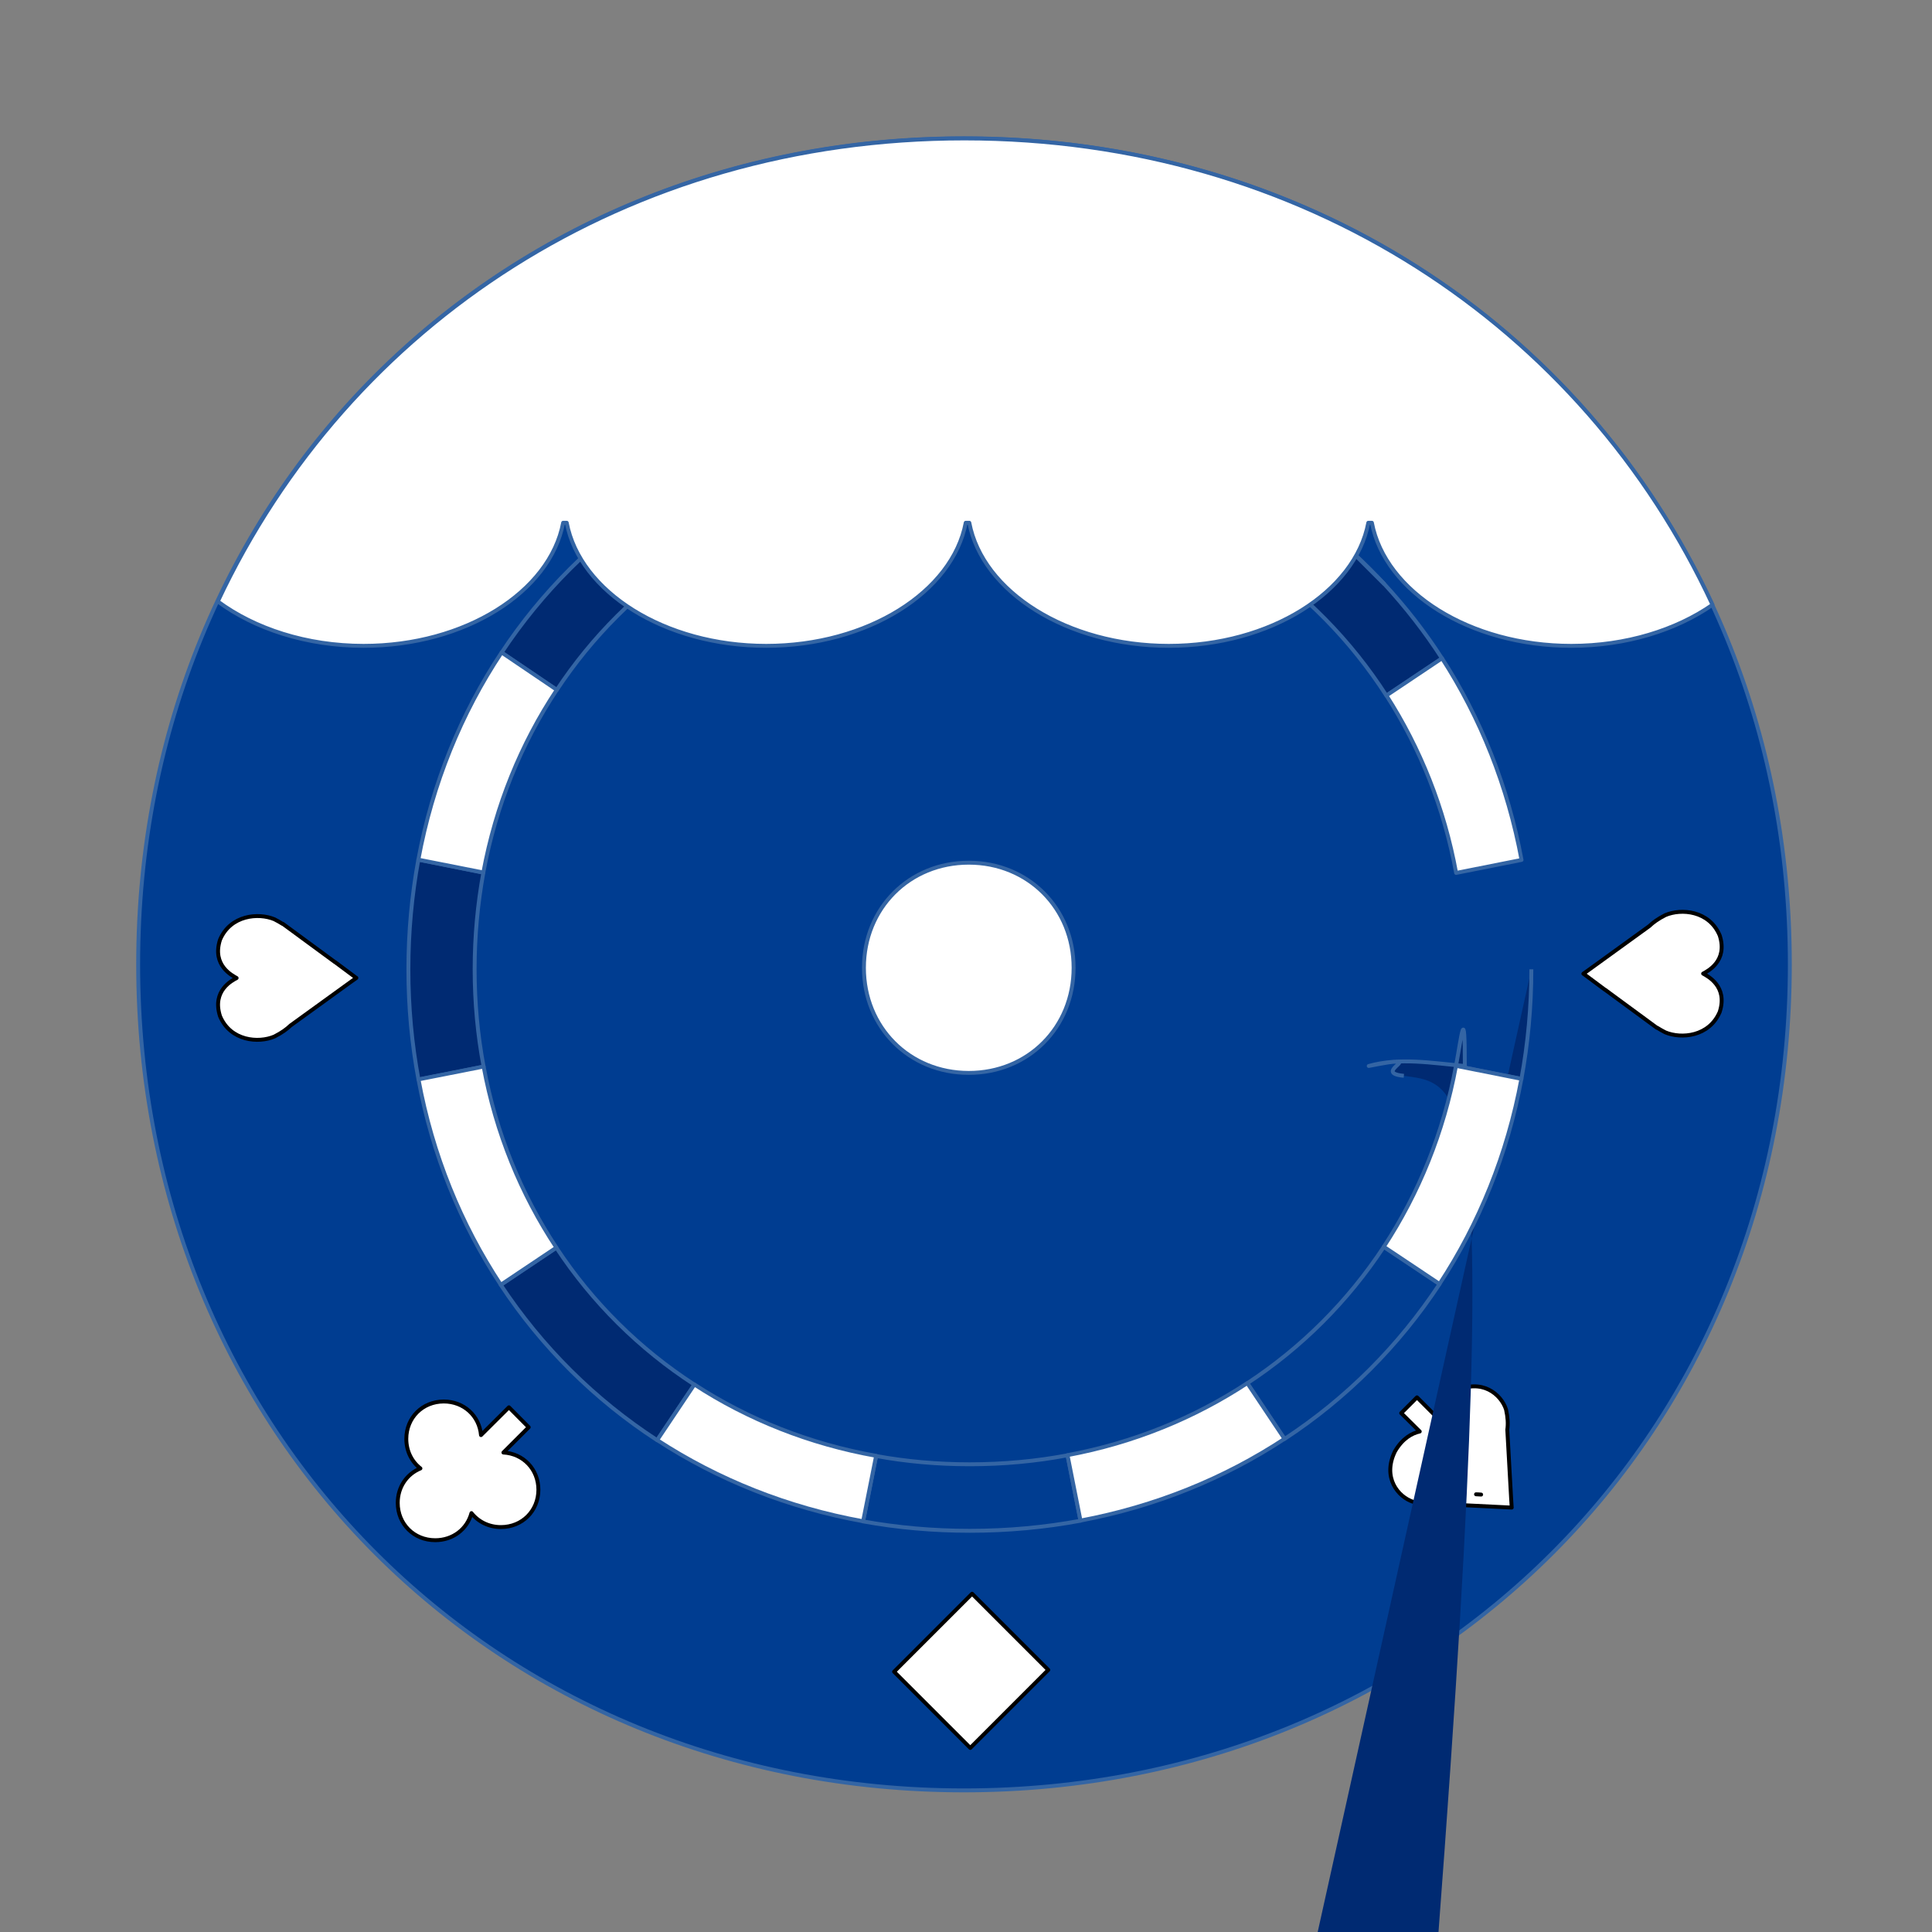 <svg version="1.2" width="139.7mm" height="139.7mm" viewBox="0 0 13970 13970" preserveAspectRatio="xMidYMid" fill-rule="evenodd" stroke-width="28.222" stroke-linejoin="round" xmlns="http://www.w3.org/2000/svg" xmlns:ooo="http://xml.openoffice.org/svg/export" xmlns:xlink="http://www.w3.org/1999/xlink" xmlns:presentation="http://sun.com/xmlns/staroffice/presentation" xmlns:smil="http://www.w3.org/2001/SMIL20/" xmlns:anim="urn:oasis:names:tc:opendocument:xmlns:animation:1.0"><rect x="0" y="0" width="13970" height="13970" fill="#808080" stroke="none"/><defs class="ClipPathGroup"><clipPath id="presentation_clip_path" clipPathUnits="userSpaceOnUse"><path d="M0 0h13970v13970H0z"/></clipPath><clipPath id="presentation_clip_path_shrink" clipPathUnits="userSpaceOnUse"><path d="M13 13h13943v13943H13z"/></clipPath></defs><defs class="TextShapeIndex"></defs><defs class="EmbeddedBulletChars"><g id="bullet-char-template-57356" transform="scale(0,-0)"><path d="M580 1141l583-570L580 0-4 571l584 570z"/></g><g id="bullet-char-template-57354" transform="scale(0,-0)"><path d="M8 1128H1137V0H8V1128z"/></g><g id="bullet-char-template-10146" transform="scale(0,-0)"><path d="M174 0 602 739 174 1481 1456 739 174 0zM1358 739 309 1346 659 739h699z"/></g><g id="bullet-char-template-10132" transform="scale(0,-0)"><path d="M2015 739 1276 0H717l543 543H174V936H1260L717 1481h557l741-742z"/></g><g id="bullet-char-template-10007" transform="scale(0,-0)"><path d="M0-2C-7 14-16 27-25 37L356 567C262 823 215 952 215 954c0 25 13 38 40 38 9 0 21-2 34-5 21 4 42 12 65 25l27-13L492 748l280 301 64-25 24 25c21-10 41-24 62-43-36-69-87-143-152-222-1-1-60-68-176-2e2L774 223c0-27-21-55-63-84l16-20c-10-29-28-43-55-43-31 0-102 102-215 305L164-76c-22-34-53-51-92-51-42 0-63 17-64 51C1-67-2-52-2-32-2-23-1-13 0-2z"/></g><g id="bullet-char-template-10004" transform="scale(0,-0)"><path d="M285-33C182-33 111 30 74 156 52 228 41 333 41 471c0 78 14 145 41 201 34 71 87 106 158 106 53 0 88-31 106-94l23-176c8-64 28-97 59-98l735 706c11 11 33 17 66 17 42 0 63-15 63-46V965c0-36-10-64-30-84L442 47C390-6 338-33 285-33z"/></g><g id="bullet-char-template-9679" transform="scale(0,-0)"><path d="M813 0C632 0 489 54 383 161 276 268 223 411 223 592c0 181 53 324 160 431 106 107 249 161 430 161 179 0 323-54 432-161 108-107 162-251 162-431 0-180-54-324-162-431C1136 54 992 0 813 0z"/></g><g id="bullet-char-template-8226" transform="scale(0,-0)"><path d="M346 457c-73 0-137 26-191 78-54 51-81 114-81 188 0 73 27 136 81 188 54 52 118 78 191 78 73 0 134-26 185-79 51-51 77-114 77-187 0-75-25-137-76-188-50-52-112-78-186-78z"/></g><g id="bullet-char-template-8211" transform="scale(0,-0)"><path d="M-4 459H1135V606H-4V459z"/></g><g id="bullet-char-template-61548" transform="scale(0,-0)"><path d="M173 740c0 163 58 303 173 419 116 115 255 173 419 173 163 0 302-58 418-173 116-116 174-256 174-419 0-163-58-303-174-418-116-116-255-174-418-174-164 0-303 58-419 174C231 437 173 577 173 740z"/></g></defs><g id="id2" class="Master_Slide"></g><g class="SlideGroup"><g id="container-id1"><g id="id1" class="Slide" clip-path="url(#presentation_clip_path)"><g class="Page"><g class="Group"><g class="com.sun.star.drawing.CustomShape"><g id="id3"><path class="BoundingBox" stroke="none" fill="none" d="M998 999h11947v11950H998z"/><path fill="rgb(0,61,145)" stroke="none" d="M6970 1e3c3386 0 5972 2587 5972 5973 0 3386-2586 5973-5972 5973-3386 0-5971-2587-5971-5973C999 3587 3584 1e3 6970 1e3zM999 1e3v0zM12943 12947v0z"/><path fill="none" stroke="rgb(52,101,164)" d="M6970 1e3c3386 0 5972 2587 5972 5973 0 3386-2586 5973-5972 5973-3386 0-5971-2587-5971-5973C999 3587 3584 1e3 6970 1e3z"/><path fill="none" stroke="rgb(52,101,164)" d="M999 1e3v0z"/><path fill="none" stroke="rgb(52,101,164)" d="M12943 12947v0z"/></g></g><g class="com.sun.star.drawing.CustomShape"><g id="id4"><path class="BoundingBox" stroke="none" fill="none" d="M6246 6237h1520v1524H6246z"/><path fill="rgb(255,255,255)" stroke="none" d="M7005 6238c430 0 758 329 758 760 0 431-328 760-758 760-430 0-758-329-758-760 0-431 328-760 758-760zm-758 0v0zM7764 7759v0z"/><path fill="none" stroke="rgb(52,101,164)" d="M7005 6238c430 0 758 329 758 760 0 431-328 760-758 760-430 0-758-329-758-760 0-431 328-760 758-760z"/><path fill="none" stroke="rgb(52,101,164)" d="M6247 6238v0z"/><path fill="none" stroke="rgb(52,101,164)" d="M7764 7759v0z"/></g></g><g class="com.sun.star.drawing.CustomShape"><g id="id5"><path class="BoundingBox" stroke="none" fill="none" d="M6464 11523h1118v1118H6464z"/><path fill="rgb(255,255,255)" stroke="none" d="M6747 11806l282-282 551 551-564 564-551-551 282-282z"/><path fill="none" stroke="rgb(0,0,0)" d="M6747 11806l282-282 551 551-564 564-551-551 282-282z"/></g></g><g class="com.sun.star.drawing.ClosedBezierShape"><g id="id6"><path class="BoundingBox" stroke="none" fill="none" d="M10052 10023h881v880h-881z"/><path fill="rgb(255,255,255)" stroke="none" d="M10931 10901l-587-29c-36 2-75-1-124-12-111-35-226-176-133-366 55-94 122-130 179-143l-134-133 114-114 134 134c12-57 49-123 144-179 190-94 330 21 366 133 13 59 15 105 9 146l28 502 4 61zm-258-96 37 2c-12-1-24-2-37-2z"/><path fill="none" stroke="rgb(0,0,0)" d="M10931 10901l-587-29c-36 2-75-1-124-12-111-35-226-176-133-366 55-94 122-130 179-143l-134-133 114-114 134 134c12-57 49-123 144-179 190-94 330 21 366 133 13 59 15 105 9 146l28 502 4 61z"/><path fill="none" stroke="rgb(0,0,0)" d="M10673 10805l37 2c-12-1-24-2-37-2z"/></g></g><g class="com.sun.star.drawing.ClosedBezierShape"><g id="id7"><path class="BoundingBox" stroke="none" fill="none" d="M10132 2974h1020v1006H10132z"/><path fill="rgb(255,255,255)" stroke="none" d="M10879 2975c154 0 271 117 271 270 0 115-66 209-164 249 63 49 102 125 102 214 0 153-117 270-271 270-144 0-257-103-269-243l-202 201-143-144 183-183c-145-8-253-122-253-269 0-153 117-270 271-270 88 0 164 39 213 101 31-116 134-196 262-196z"/><path fill="none" stroke="rgb(0,0,0)" d="M10879 2975c154 0 271 117 271 270 0 115-66 209-164 249 63 49 102 125 102 214 0 153-117 270-271 270-144 0-257-103-269-243l-202 201-143-144 183-183c-145-8-253-122-253-269 0-153 117-270 271-270 88 0 164 39 213 101 31-116 134-196 262-196z"/></g></g><g class="com.sun.star.drawing.ClosedBezierShape"><g id="id8"><path class="BoundingBox" stroke="none" fill="none" d="M2952 2955h8123v8116H2952z"/><path fill="rgb(0,42,114)" stroke="none" d="M7826 3025l-93 471c-232-45-473-68-721-68-238 0-470 21-693 62l-93-470c176-32 357-54 542-64h490c194 10 384 34 568 69zm1975 989 207 207c154 167 295 347 419 540l-402 269c-257-4e2-592-740-987-1003l269-402c175 117 340 247 494 389zm1272 2995c0 273-25 538-72 793l-473-94c42-225 64-459 64-7e2.0-239-21-471-63-695l473-94c47 254 71 518 71 790zM9288 10405l-269-403c393-258 728-593 987-986l403 269c-294 446-674 827-1121 1120zm-2275 664c-265 0-523-23-772-68l94-473c218 40 444 60 677 60 243 0 480-22 707-65l94 473c-257 48-525 73-8e2 73zM3621 9291l402-269c261 396 6e2 732 998 990l-269 402c-451-293-835-675-1131-1123zM2953 7009c0-272 25-537 72-793l470 94c-41 225-63 458-63 698 0 242 22 478 65 705l-471 93c-48-256-73-523-73-797zM4727 3620l270 399c-386 255-716 584-971 970l-399-270c289-437 663-810 11e2-1099z"/><path fill="none" stroke="rgb(52,101,164)" d="M7826 3025l-93 471c-232-45-473-68-721-68-238 0-470 21-693 62l-93-470c176-32 357-54 542-64h490c194 10 384 34 568 69z"/><path fill="none" stroke="rgb(52,101,164)" d="M9801 4014l207 207c154 167 295 347 419 540l-402 269c-257-4e2-592-740-987-1003l269-402c175 117 340 247 494 389z"/><path fill="none" stroke="rgb(52,101,164)" d="M11073 7009c0 273-25 538-72 793l-473-94c42-225 64-459 64-7e2.0-239-21-471-63-695l473-94c47 254 71 518 71 790z"/><path fill="none" stroke="rgb(52,101,164)" d="M9288 10405l-269-403c393-258 728-593 987-986l403 269c-294 446-674 827-1121 1120z"/><path fill="none" stroke="rgb(52,101,164)" d="M7013 11069c-265 0-523-23-772-68l94-473c218 40 444 60 677 60 243 0 480-22 707-65l94 473c-257 48-525 73-8e2 73z"/><path fill="none" stroke="rgb(52,101,164)" d="M3621 9291l402-269c261 396 6e2 732 998 990l-269 402c-451-293-835-675-1131-1123z"/><path fill="none" stroke="rgb(52,101,164)" d="M2953 7009c0-272 25-537 72-793l470 94c-41 225-63 458-63 698 0 242 22 478 65 705l-471 93c-48-256-73-523-73-797z"/><path fill="none" stroke="rgb(52,101,164)" d="M4727 3620l270 399c-386 255-716 584-971 970l-399-270c289-437 663-810 11e2-1099z"/></g></g><g class="com.sun.star.drawing.ClosedBezierShape"><g id="id9"><path class="BoundingBox" stroke="none" fill="none" d="M11448 6592h1003v898H11448z"/><path fill="rgb(255,255,255)" stroke="none" d="M12042 7465c115 48 317 31 393-148 60-186-89-259-120-277 31-17 180-90 120-276-76-180-278-196-393-147-53 27-89 53-117 80l-441 319-34 24-1 1h1l153 114h1l377 277 1-1c17 11 37 22 60 34z"/><path fill="none" stroke="rgb(0,0,0)" d="M12042 7465c115 48 317 31 393-148 60-186-89-259-120-277 31-17 180-90 120-276-76-180-278-196-393-147-53 27-89 53-117 80l-441 319-34 24-1 1h1l153 114h1l377 277 1-1c17 11 37 22 60 34z"/></g></g><g class="com.sun.star.drawing.CustomShape"><g id="id10"><path class="BoundingBox" stroke="none" fill="none" d="M6428 1455h1118v1118H6428z"/><path fill="rgb(255,255,255)" stroke="none" d="M7262 2289l-282 282-551-551 564-564 551 551-282 282z"/><path fill="none" stroke="rgb(0,0,0)" d="M7262 2289l-282 282-551-551 564-564 551 551-282 282z"/></g></g><g class="com.sun.star.drawing.ClosedBezierShape"><g id="id11"><path class="BoundingBox" stroke="none" fill="none" d="M3094 3210h881v880H3094z"/><path fill="rgb(255,255,255)" stroke="none" d="M3095 3211l587 29c36-2 75 1 124 12 111 35 226 176 133 366-55 94-122 130-179 143l134 133-114 114-134-134c-12 57-49 123-144 179-190 94-330-21-366-133-13-59-15-105-9-146l-28-502-4-61zm258 96-37-2c12 1 24 2 37 2z"/><path fill="none" stroke="rgb(0,0,0)" d="M3095 3211l587 29c36-2 75 1 124 12 111 35 226 176 133 366-55 94-122 130-179 143l134 133-114 114-134-134c-12 57-49 123-144 179-190 94-330-21-366-133-13-59-15-105-9-146l-28-502-4-61z"/><path fill="none" stroke="rgb(0,0,0)" d="M3353 3307l-37-2c12 1 24 2 37 2z"/></g></g><g class="com.sun.star.drawing.ClosedBezierShape"><g id="id12"><path class="BoundingBox" stroke="none" fill="none" d="M2875 10133h1020v1006H2875z"/><path fill="rgb(255,255,255)" stroke="none" d="M3147 11137c-154 0-271-117-271-270 0-115 66-209 164-249-63-49-102-125-102-214 0-153 117-270 271-270 144 0 257 103 269 243l202-201 143 144-183 183c145 8 253 122 253 269 0 153-117 270-271 270-88 0-164-39-213-101-31 116-134 196-262 196z"/><path fill="none" stroke="rgb(0,0,0)" d="M3147 11137c-154 0-271-117-271-270 0-115 66-209 164-249-63-49-102-125-102-214 0-153 117-270 271-270 144 0 257 103 269 243l202-201 143 144-183 183c145 8 253 122 253 269 0 153-117 270-271 270-88 0-164-39-213-101-31 116-134 196-262 196z"/></g></g><g class="com.sun.star.drawing.ClosedBezierShape"><g id="id13"><path class="BoundingBox" stroke="none" fill="none" d="M1576 6623h1003v898H1576z"/><path fill="rgb(255,255,255)" stroke="none" d="M1984 6647c-115-48-317-31-393 148-60 186 89 259 120 277-31 17-180 90-120 276 76 180 278 196 393 147 53-27 89-53 117-80l441-319 34-24 1-1h-1l-153-114h-1l-377-277-1 1c-17-11-37-22-60-34z"/><path fill="none" stroke="rgb(0,0,0)" d="M1984 6647c-115-48-317-31-393 148-60 186 89 259 120 277-31 17-180 90-120 276 76 180 278 196 393 147 53-27 89-53 117-80l441-319 34-24 1-1h-1l-153-114h-1l-377-277-1 1c-17-11-37-22-60-34z"/></g></g><g class="com.sun.star.drawing.ClosedBezierShape"><g id="id14"><path class="BoundingBox" stroke="none" fill="none" d="M3024 3018h7980v7984H3024z"/><path fill="rgb(255,255,255)" stroke="none" d="M7719 10522c478-89 917-269 13e2-521l269 403c-435 286-933 489-1475 591l-94-473zm2287-1507c253-386 433-827 522-1308l473 94c-101 545-305 1046-592 1483l-403-269zm523-2703c-86-470-260-903-504-1283l402-269c278 431 476 924 575 1458l-473 94zM9801 4014c71 66 140 135 207 207l-207-207zm-763 12c-384-257-825-440-1305-531l93-471c545 103 1045 310 1481 6e2l-269 402zM6319 3489c-486 90-933 272-1322 529l-270-399c441-292 948-499 1499-6e2l93 470zM3025 6216c102-551 309-1057 602-1498l399 270c-258 389-441 835-531 1321l-470-93zm472 1496c89 481 271 924 526 1309l-402 269c-289-438-494-939-595-1485l471-93zM6241 11e3c-547-99-1050-301-1489-587l269-402c387 252 831 430 1314 516l-94 473z"/><path fill="none" stroke="rgb(52,101,164)" d="M7719 10522c478-89 917-269 13e2-521l269 403c-435 286-933 489-1475 591l-94-473z"/><path fill="none" stroke="rgb(52,101,164)" d="M10006 9015c253-386 433-827 522-1308l473 94c-101 545-305 1046-592 1483l-403-269z"/><path fill="none" stroke="rgb(52,101,164)" d="M10529 6312c-86-470-260-903-504-1283l402-269c278 431 476 924 575 1458l-473 94z"/><path fill="none" stroke="rgb(52,101,164)" d="M9801 4014c71 66 140 135 207 207l-207-207z"/><path fill="none" stroke="rgb(52,101,164)" d="M9038 4026c-384-257-825-440-1305-531l93-471c545 103 1045 310 1481 6e2l-269 402z"/><path fill="none" stroke="rgb(52,101,164)" d="M6319 3489c-486 90-933 272-1322 529l-270-399c441-292 948-499 1499-6e2l93 470z"/><path fill="none" stroke="rgb(52,101,164)" d="M3025 6216c102-551 309-1057 602-1498l399 270c-258 389-441 835-531 1321l-470-93z"/><path fill="none" stroke="rgb(52,101,164)" d="M3497 7712c89 481 271 924 526 1309l-402 269c-289-438-494-939-595-1485l471-93z"/><path fill="none" stroke="rgb(52,101,164)" d="M6241 11e3c-547-99-1050-301-1489-587l269-402c387 252 831 430 1314 516l-94 473z"/></g></g><g class="com.sun.star.drawing.ClosedBezierShape"><g id="id15"><path class="BoundingBox" stroke="none" fill="none" d="M1574 1e3h10811v3672H1574z"/><path fill="rgb(255,255,255)" stroke="none" d="M6973 1001c2444 0 4472 1348 5410 3372-263 183-625 297-1021 297-734 0-1347-390-1442-890h-26c-95 5e2-709 890-1443 890-734 0-1347-390-1442-890h-26c-95 5e2-709 890-1443 890-734 0-1347-390-1442-890h-26c-95 5e2-709 890-1443 890-413 0-788-124-1054-321 943-2011 2963-3348 5398-3348z"/><path fill="none" stroke="rgb(52,101,164)" d="M6973 1001c2444 0 4472 1348 5410 3372-263 183-625 297-1021 297-734 0-1347-390-1442-890h-26c-95 5e2-709 890-1443 890-734 0-1347-390-1442-890h-26c-95 5e2-709 890-1443 890-734 0-1347-390-1442-890h-26c-95 5e2-709 890-1443 890-413 0-788-124-1054-321 943-2011 2963-3348 5398-3348z"/></g></g></g></g></g></g></g></svg>